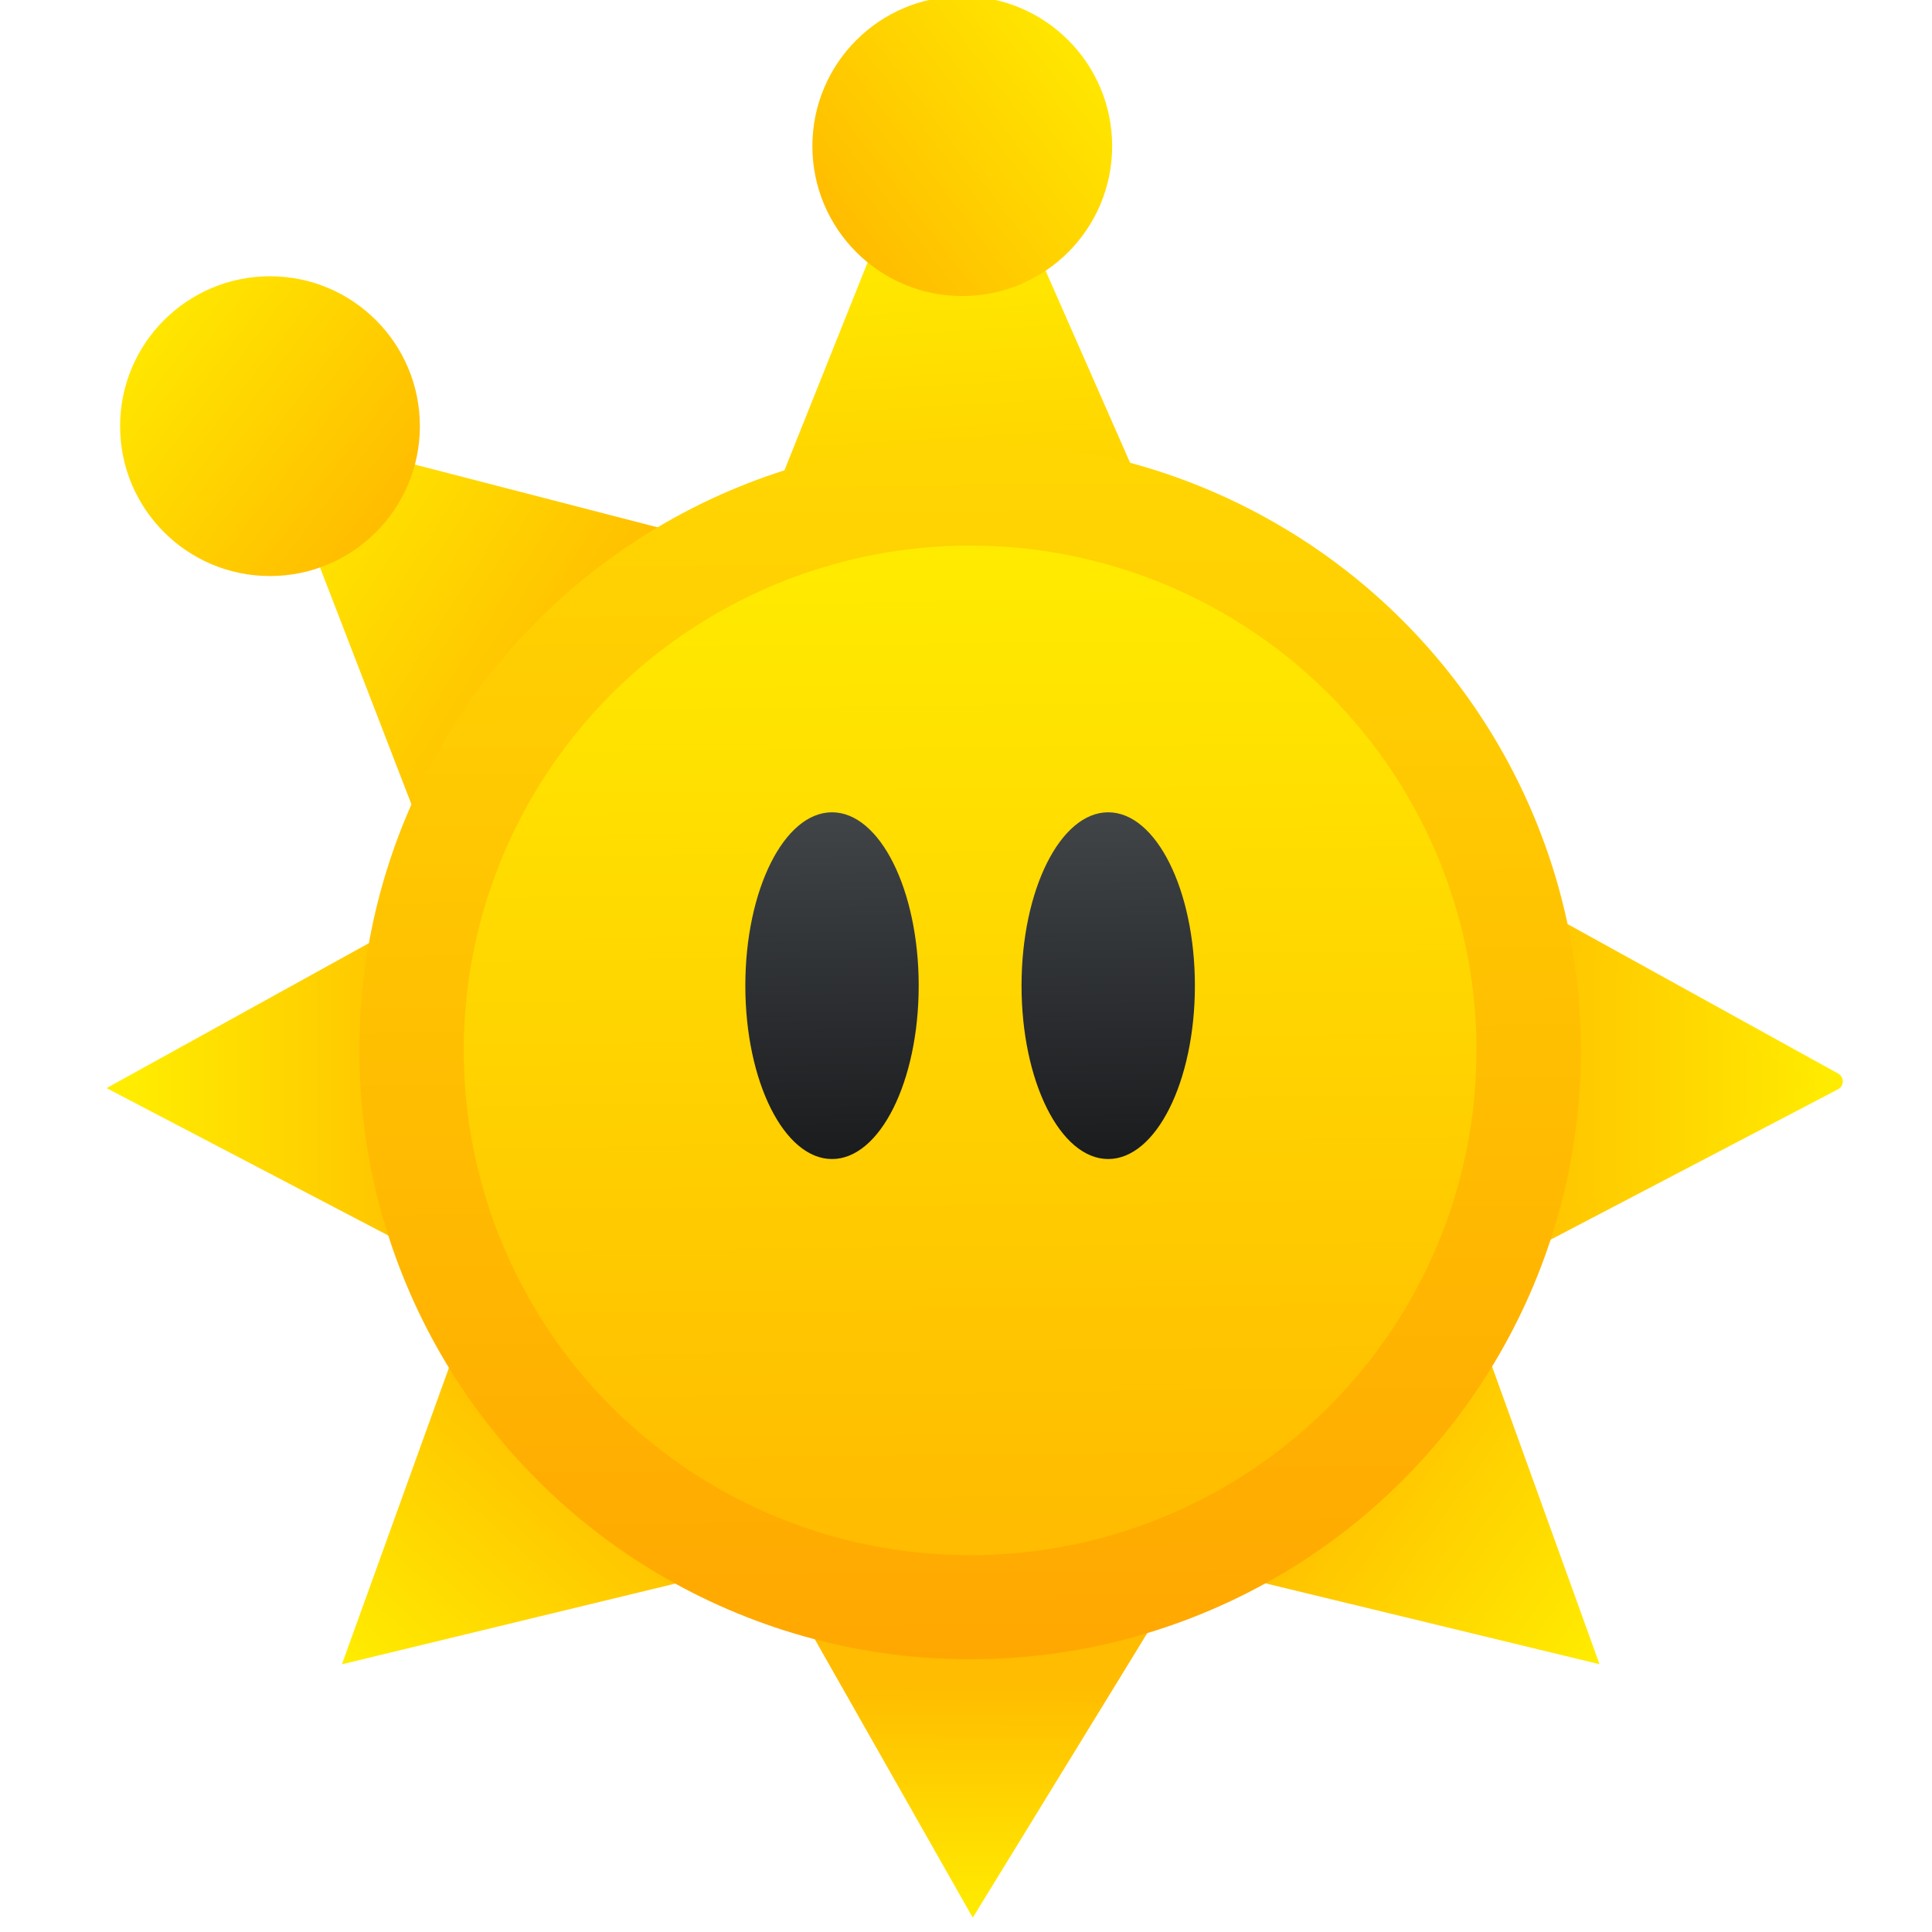 <svg xmlns="http://www.w3.org/2000/svg" xmlns:xlink="http://www.w3.org/1999/xlink" viewBox="0 0 48 48"><defs><linearGradient xlink:href="#1" id="9" x1="-547.09" y1="610.48" x2="-550.77" y2="547.63" gradientUnits="userSpaceOnUse"/><linearGradient xlink:href="#1" id="A" gradientUnits="userSpaceOnUse" x1="-532.95" y1="553.43" x2="-566.61" y2="527.72"/><linearGradient xlink:href="#E" id="F" x1="-973.36" y1="656.65" x2="-974.07" y2="608.43" gradientUnits="userSpaceOnUse"/><linearGradient id="B" x1="-547.97" y1="796.63" x2="-549.62" y2="579.12" gradientUnits="userSpaceOnUse"><stop stop-color="#ff9300"/><stop offset="1" stop-color="#ffd702"/></linearGradient><linearGradient xlink:href="#E" id="D" x1="-1007.5" y1="656.65" x2="-1008.21" y2="608.43" gradientUnits="userSpaceOnUse"/><linearGradient id="E"><stop stop-color="#161719"/><stop offset="1" stop-color="#424649"/></linearGradient><linearGradient xlink:href="#1" id="C" x1="-547.6" y1="715.9" x2="-548.97" y2="592.41" gradientUnits="userSpaceOnUse"/><linearGradient xlink:href="#1" id="8" x1="-593.7" y1="606.68" x2="-632.97" y2="581.68" gradientUnits="userSpaceOnUse"/><linearGradient xlink:href="#1" id="0" gradientUnits="userSpaceOnUse" x1="-620.17" y1="588.04" x2="-653.83" y2="562.33"/><linearGradient id="1"><stop stop-color="#ffbc00"/><stop offset="1" stop-color="#ffec00"/></linearGradient><linearGradient xlink:href="#1" id="7" x1="-609.7" x2="-649.12" gradientUnits="userSpaceOnUse"/><linearGradient xlink:href="#1" id="2" x1="-546.7" y1="728.46" x2="-546.89" y2="757.39" gradientUnits="userSpaceOnUse"/><linearGradient xlink:href="#1" id="3" x1="-594.72" y1="693.31" x2="-623.47" y2="725.15" gradientUnits="userSpaceOnUse"/><linearGradient xlink:href="#1" id="6" x1="-482.49" x2="-439.06" gradientUnits="userSpaceOnUse"/><linearGradient xlink:href="#1" id="4" x1="-504.62" y1="699.02" x2="-468.02" y2="725.15" gradientUnits="userSpaceOnUse"/><linearGradient xlink:href="#1" id="5" x1="-483.59" x2="-437.96" gradientUnits="userSpaceOnUse"/></defs><g transform="matrix(.201 0 0 .201 133.81-105.94)"><g><g transform="matrix(-1 0 0 1-1091.92 6.7)"><g><g fill-rule="evenodd" stroke-linejoin="round" stroke-linecap="round" stroke-width="2.2"><path d="m-566.7 720.02l21.21 37.38 23.23-37.881z" transform="matrix(-1 0 0 1-1091.93 0)" fill="url(#2)" stroke="url(#2)"/><path d="m-608.58 684.83l-14.888 41.25 47.647-11.534z" transform="matrix(-1 0 0 1-1091.93 0)" fill="url(#3)" stroke="url(#3)"/><path d="m-482.91 684.82l14.888 41.25-47.647-11.534z" transform="matrix(-1 0 0 1-1091.93 0)" fill="url(#4)" stroke="url(#4)"/><path d="m-477.44 632.82l38.39 21.21-43.44 22.728z" transform="matrix(-1 0 0 1-1091.93 0)" fill="url(#5)" stroke="url(#6)"/><path d="m-614.17 633.65l-38.39 21.21 43.44 22.728z" transform="matrix(-1 0 0 1-1091.93 0)" fill="url(#7)" stroke="url(#7)"/></g><g><g transform="matrix(-1 0 0 1-1091.93 0)"><use xlink:href="#G"/><circle cx="-632.36" cy="573.04" r="18.527" fill="url(#0)"/></g><path d="m-628.82 583.65l22.22 57.58 34.35-52.53-58.59-15.15z" fill="url(#8)" fill-rule="evenodd" id="G"/><g><path d="m-556.89 548.8l-20.2 50.51h60.61l-22.22-50.51z" transform="matrix(-1 0 0 1-1091.93 0)" fill="url(#9)" fill-rule="evenodd"/><circle cy="538.43" cx="-545.14" r="18.527" fill="url(#A)"/></g></g></g><circle cx="-632.36" cy="573.04" r="18.527" fill="url(#0)"/></g><ellipse cx="-545.81" cy="656.9" rx="75.49" ry="75.26" fill="url(#B)"/><ellipse cx="-545.81" cy="656.9" rx="62.59" ry="62.4" fill="url(#C)"/></g><g transform="translate(443.55 17.968)"><ellipse ry="21.429" rx="10.714" cy="630.93" cx="-1006.43" fill="url(#D)"/><ellipse ry="21.429" rx="10.714" cy="630.93" cx="-972.29" fill="url(#F)"/></g></g></svg>